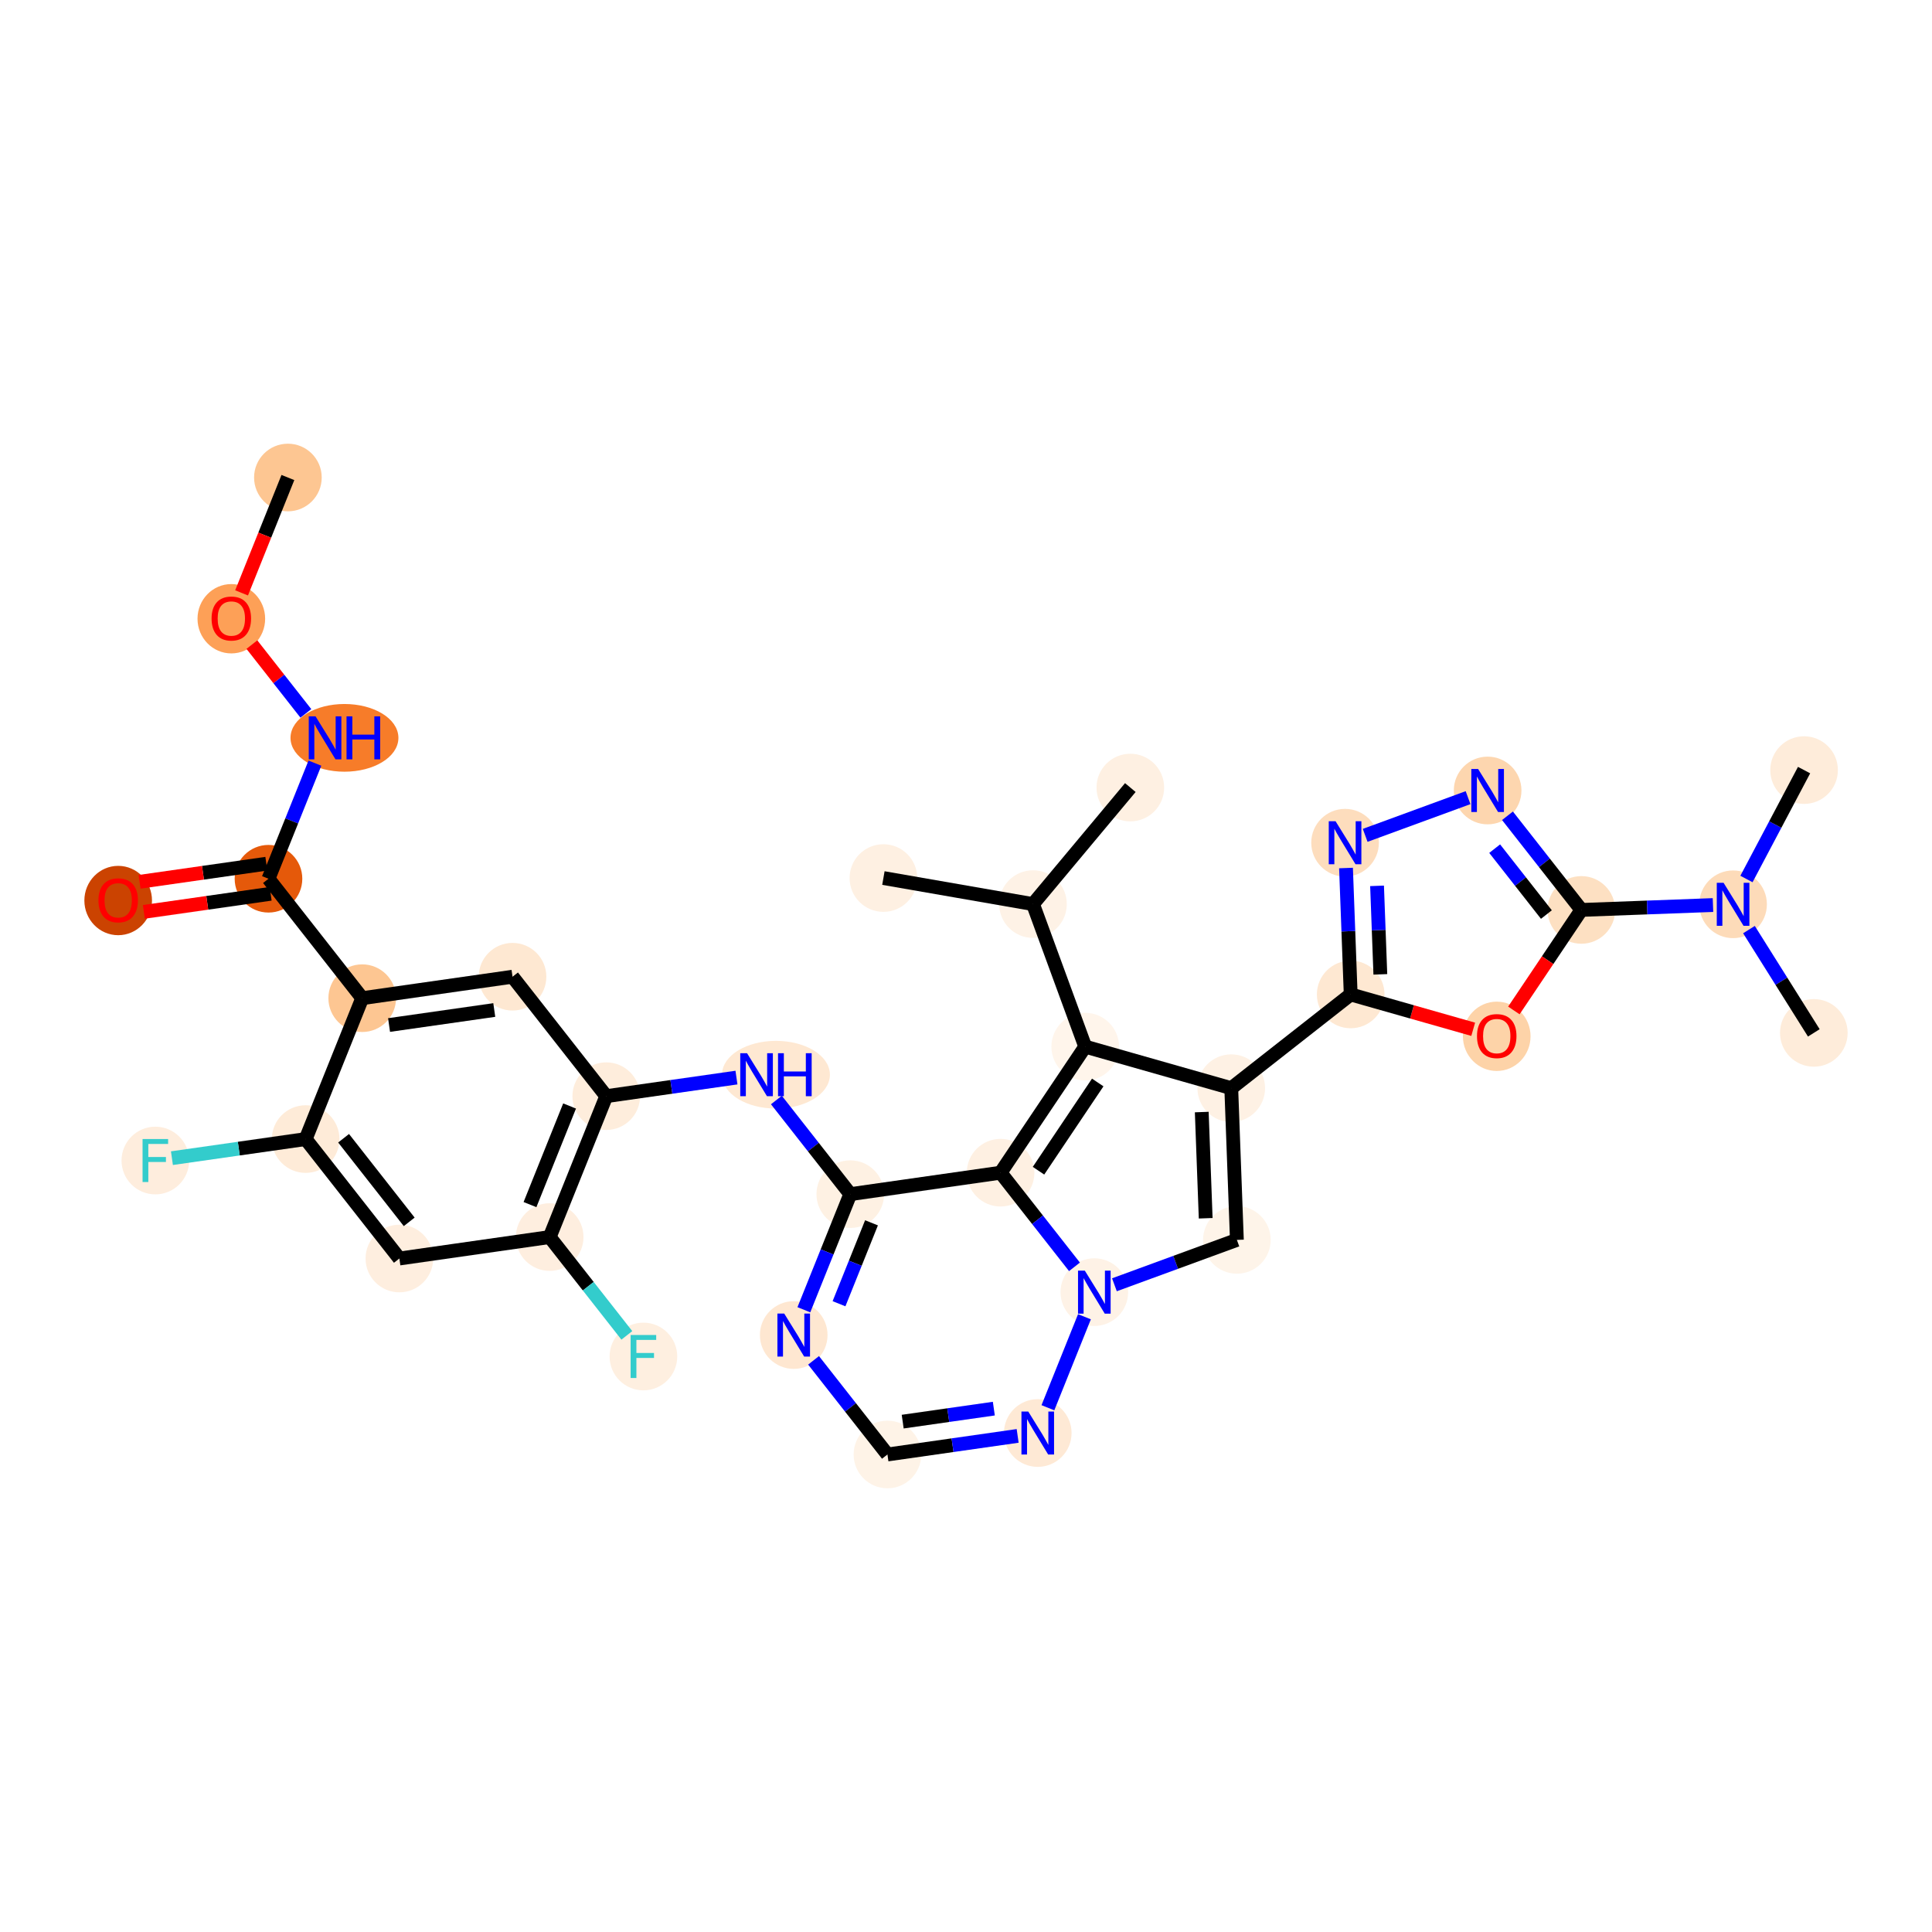 <?xml version='1.0' encoding='iso-8859-1'?>
<svg version='1.1' baseProfile='full'
              xmlns='http://www.w3.org/2000/svg'
                      xmlns:rdkit='http://www.rdkit.org/xml'
                      xmlns:xlink='http://www.w3.org/1999/xlink'
                  xml:space='preserve'
width='280px' height='280px' viewBox='0 0 280 280'>
<!-- END OF HEADER -->
<rect style='opacity:1.0;fill:#FFFFFF;stroke:none' width='280' height='280' x='0' y='0'> </rect>
<ellipse cx='41.724' cy='69.205' rx='4.401' ry='4.401'  style='fill:#FDC692;fill-rule:evenodd;stroke:#FDC692;stroke-width:1.0px;stroke-linecap:butt;stroke-linejoin:miter;stroke-opacity:1' />
<ellipse cx='33.526' cy='89.673' rx='4.401' ry='4.525'  style='fill:#FDA057;fill-rule:evenodd;stroke:#FDA057;stroke-width:1.0px;stroke-linecap:butt;stroke-linejoin:miter;stroke-opacity:1' />
<ellipse cx='49.922' cy='106.935' rx='7.319' ry='4.406'  style='fill:#F77C29;fill-rule:evenodd;stroke:#F77C29;stroke-width:1.0px;stroke-linecap:butt;stroke-linejoin:miter;stroke-opacity:1' />
<ellipse cx='38.911' cy='127.354' rx='4.401' ry='4.401'  style='fill:#E5590A;fill-rule:evenodd;stroke:#E5590A;stroke-width:1.0px;stroke-linecap:butt;stroke-linejoin:miter;stroke-opacity:1' />
<ellipse cx='17.128' cy='130.512' rx='4.401' ry='4.525'  style='fill:#CB4301;fill-rule:evenodd;stroke:#CB4301;stroke-width:1.0px;stroke-linecap:butt;stroke-linejoin:miter;stroke-opacity:1' />
<ellipse cx='52.495' cy='144.664' rx='4.401' ry='4.401'  style='fill:#FDC692;fill-rule:evenodd;stroke:#FDC692;stroke-width:1.0px;stroke-linecap:butt;stroke-linejoin:miter;stroke-opacity:1' />
<ellipse cx='74.279' cy='141.555' rx='4.401' ry='4.401'  style='fill:#FEE8D2;fill-rule:evenodd;stroke:#FEE8D2;stroke-width:1.0px;stroke-linecap:butt;stroke-linejoin:miter;stroke-opacity:1' />
<ellipse cx='87.863' cy='158.865' rx='4.401' ry='4.401'  style='fill:#FEEDDC;fill-rule:evenodd;stroke:#FEEDDC;stroke-width:1.0px;stroke-linecap:butt;stroke-linejoin:miter;stroke-opacity:1' />
<ellipse cx='112.458' cy='155.755' rx='7.319' ry='4.406'  style='fill:#FEE8D2;fill-rule:evenodd;stroke:#FEE8D2;stroke-width:1.0px;stroke-linecap:butt;stroke-linejoin:miter;stroke-opacity:1' />
<ellipse cx='123.23' cy='173.065' rx='4.401' ry='4.401'  style='fill:#FEF1E3;fill-rule:evenodd;stroke:#FEF1E3;stroke-width:1.0px;stroke-linecap:butt;stroke-linejoin:miter;stroke-opacity:1' />
<ellipse cx='115.032' cy='193.485' rx='4.401' ry='4.406'  style='fill:#FEE7D1;fill-rule:evenodd;stroke:#FEE7D1;stroke-width:1.0px;stroke-linecap:butt;stroke-linejoin:miter;stroke-opacity:1' />
<ellipse cx='128.616' cy='210.795' rx='4.401' ry='4.401'  style='fill:#FEF3E7;fill-rule:evenodd;stroke:#FEF3E7;stroke-width:1.0px;stroke-linecap:butt;stroke-linejoin:miter;stroke-opacity:1' />
<ellipse cx='150.399' cy='207.685' rx='4.401' ry='4.406'  style='fill:#FEE9D5;fill-rule:evenodd;stroke:#FEE9D5;stroke-width:1.0px;stroke-linecap:butt;stroke-linejoin:miter;stroke-opacity:1' />
<ellipse cx='158.598' cy='187.266' rx='4.401' ry='4.406'  style='fill:#FEF2E6;fill-rule:evenodd;stroke:#FEF2E6;stroke-width:1.0px;stroke-linecap:butt;stroke-linejoin:miter;stroke-opacity:1' />
<ellipse cx='179.258' cy='179.696' rx='4.401' ry='4.401'  style='fill:#FEF4E9;fill-rule:evenodd;stroke:#FEF4E9;stroke-width:1.0px;stroke-linecap:butt;stroke-linejoin:miter;stroke-opacity:1' />
<ellipse cx='178.443' cy='157.707' rx='4.401' ry='4.401'  style='fill:#FEF1E4;fill-rule:evenodd;stroke:#FEF1E4;stroke-width:1.0px;stroke-linecap:butt;stroke-linejoin:miter;stroke-opacity:1' />
<ellipse cx='195.753' cy='144.123' rx='4.401' ry='4.401'  style='fill:#FEE8D2;fill-rule:evenodd;stroke:#FEE8D2;stroke-width:1.0px;stroke-linecap:butt;stroke-linejoin:miter;stroke-opacity:1' />
<ellipse cx='194.938' cy='122.134' rx='4.401' ry='4.406'  style='fill:#FDDDBD;fill-rule:evenodd;stroke:#FDDDBD;stroke-width:1.0px;stroke-linecap:butt;stroke-linejoin:miter;stroke-opacity:1' />
<ellipse cx='215.598' cy='114.563' rx='4.401' ry='4.406'  style='fill:#FDD6AF;fill-rule:evenodd;stroke:#FDD6AF;stroke-width:1.0px;stroke-linecap:butt;stroke-linejoin:miter;stroke-opacity:1' />
<ellipse cx='229.183' cy='131.873' rx='4.401' ry='4.401'  style='fill:#FDE0C2;fill-rule:evenodd;stroke:#FDE0C2;stroke-width:1.0px;stroke-linecap:butt;stroke-linejoin:miter;stroke-opacity:1' />
<ellipse cx='251.171' cy='131.058' rx='4.401' ry='4.406'  style='fill:#FDDBB9;fill-rule:evenodd;stroke:#FDDBB9;stroke-width:1.0px;stroke-linecap:butt;stroke-linejoin:miter;stroke-opacity:1' />
<ellipse cx='262.872' cy='149.693' rx='4.401' ry='4.401'  style='fill:#FEECDA;fill-rule:evenodd;stroke:#FEECDA;stroke-width:1.0px;stroke-linecap:butt;stroke-linejoin:miter;stroke-opacity:1' />
<ellipse cx='261.46' cy='111.608' rx='4.401' ry='4.401'  style='fill:#FEECDA;fill-rule:evenodd;stroke:#FEECDA;stroke-width:1.0px;stroke-linecap:butt;stroke-linejoin:miter;stroke-opacity:1' />
<ellipse cx='216.918' cy='150.19' rx='4.401' ry='4.525'  style='fill:#FDD3A8;fill-rule:evenodd;stroke:#FDD3A8;stroke-width:1.0px;stroke-linecap:butt;stroke-linejoin:miter;stroke-opacity:1' />
<ellipse cx='157.278' cy='151.687' rx='4.401' ry='4.401'  style='fill:#FFF5EB;fill-rule:evenodd;stroke:#FFF5EB;stroke-width:1.0px;stroke-linecap:butt;stroke-linejoin:miter;stroke-opacity:1' />
<ellipse cx='149.708' cy='131.027' rx='4.401' ry='4.401'  style='fill:#FEF2E6;fill-rule:evenodd;stroke:#FEF2E6;stroke-width:1.0px;stroke-linecap:butt;stroke-linejoin:miter;stroke-opacity:1' />
<ellipse cx='163.816' cy='114.14' rx='4.401' ry='4.401'  style='fill:#FEF0E2;fill-rule:evenodd;stroke:#FEF0E2;stroke-width:1.0px;stroke-linecap:butt;stroke-linejoin:miter;stroke-opacity:1' />
<ellipse cx='128.03' cy='127.253' rx='4.401' ry='4.401'  style='fill:#FEF0E2;fill-rule:evenodd;stroke:#FEF0E2;stroke-width:1.0px;stroke-linecap:butt;stroke-linejoin:miter;stroke-opacity:1' />
<ellipse cx='145.013' cy='169.956' rx='4.401' ry='4.401'  style='fill:#FEF0E2;fill-rule:evenodd;stroke:#FEF0E2;stroke-width:1.0px;stroke-linecap:butt;stroke-linejoin:miter;stroke-opacity:1' />
<ellipse cx='79.664' cy='179.284' rx='4.401' ry='4.401'  style='fill:#FEEEDF;fill-rule:evenodd;stroke:#FEEEDF;stroke-width:1.0px;stroke-linecap:butt;stroke-linejoin:miter;stroke-opacity:1' />
<ellipse cx='93.249' cy='196.594' rx='4.401' ry='4.406'  style='fill:#FEEFE0;fill-rule:evenodd;stroke:#FEEFE0;stroke-width:1.0px;stroke-linecap:butt;stroke-linejoin:miter;stroke-opacity:1' />
<ellipse cx='57.881' cy='182.393' rx='4.401' ry='4.401'  style='fill:#FEEEDF;fill-rule:evenodd;stroke:#FEEEDF;stroke-width:1.0px;stroke-linecap:butt;stroke-linejoin:miter;stroke-opacity:1' />
<ellipse cx='44.297' cy='165.083' rx='4.401' ry='4.401'  style='fill:#FEEBD8;fill-rule:evenodd;stroke:#FEEBD8;stroke-width:1.0px;stroke-linecap:butt;stroke-linejoin:miter;stroke-opacity:1' />
<ellipse cx='22.514' cy='168.193' rx='4.401' ry='4.406'  style='fill:#FEEDDD;fill-rule:evenodd;stroke:#FEEDDD;stroke-width:1.0px;stroke-linecap:butt;stroke-linejoin:miter;stroke-opacity:1' />
<path class='bond-0 atom-0 atom-1' d='M 41.724,69.205 L 38.368,77.564' style='fill:none;fill-rule:evenodd;stroke:#000000;stroke-width:2.0px;stroke-linecap:butt;stroke-linejoin:miter;stroke-opacity:1' />
<path class='bond-0 atom-0 atom-1' d='M 38.368,77.564 L 35.012,85.924' style='fill:none;fill-rule:evenodd;stroke:#FF0000;stroke-width:2.0px;stroke-linecap:butt;stroke-linejoin:miter;stroke-opacity:1' />
<path class='bond-1 atom-1 atom-2' d='M 36.506,93.422 L 40.417,98.406' style='fill:none;fill-rule:evenodd;stroke:#FF0000;stroke-width:2.0px;stroke-linecap:butt;stroke-linejoin:miter;stroke-opacity:1' />
<path class='bond-1 atom-1 atom-2' d='M 40.417,98.406 L 44.328,103.389' style='fill:none;fill-rule:evenodd;stroke:#0000FF;stroke-width:2.0px;stroke-linecap:butt;stroke-linejoin:miter;stroke-opacity:1' />
<path class='bond-2 atom-2 atom-3' d='M 45.638,110.6 L 42.275,118.977' style='fill:none;fill-rule:evenodd;stroke:#0000FF;stroke-width:2.0px;stroke-linecap:butt;stroke-linejoin:miter;stroke-opacity:1' />
<path class='bond-2 atom-2 atom-3' d='M 42.275,118.977 L 38.911,127.354' style='fill:none;fill-rule:evenodd;stroke:#000000;stroke-width:2.0px;stroke-linecap:butt;stroke-linejoin:miter;stroke-opacity:1' />
<path class='bond-3 atom-3 atom-4' d='M 38.6,125.176 L 29.414,126.487' style='fill:none;fill-rule:evenodd;stroke:#000000;stroke-width:2.0px;stroke-linecap:butt;stroke-linejoin:miter;stroke-opacity:1' />
<path class='bond-3 atom-3 atom-4' d='M 29.414,126.487 L 20.228,127.798' style='fill:none;fill-rule:evenodd;stroke:#FF0000;stroke-width:2.0px;stroke-linecap:butt;stroke-linejoin:miter;stroke-opacity:1' />
<path class='bond-3 atom-3 atom-4' d='M 39.222,129.532 L 30.036,130.844' style='fill:none;fill-rule:evenodd;stroke:#000000;stroke-width:2.0px;stroke-linecap:butt;stroke-linejoin:miter;stroke-opacity:1' />
<path class='bond-3 atom-3 atom-4' d='M 30.036,130.844 L 20.85,132.155' style='fill:none;fill-rule:evenodd;stroke:#FF0000;stroke-width:2.0px;stroke-linecap:butt;stroke-linejoin:miter;stroke-opacity:1' />
<path class='bond-4 atom-3 atom-5' d='M 38.911,127.354 L 52.495,144.664' style='fill:none;fill-rule:evenodd;stroke:#000000;stroke-width:2.0px;stroke-linecap:butt;stroke-linejoin:miter;stroke-opacity:1' />
<path class='bond-5 atom-5 atom-6' d='M 52.495,144.664 L 74.279,141.555' style='fill:none;fill-rule:evenodd;stroke:#000000;stroke-width:2.0px;stroke-linecap:butt;stroke-linejoin:miter;stroke-opacity:1' />
<path class='bond-5 atom-5 atom-6' d='M 56.385,148.554 L 71.633,146.378' style='fill:none;fill-rule:evenodd;stroke:#000000;stroke-width:2.0px;stroke-linecap:butt;stroke-linejoin:miter;stroke-opacity:1' />
<path class='bond-33 atom-32 atom-5' d='M 44.297,165.083 L 52.495,144.664' style='fill:none;fill-rule:evenodd;stroke:#000000;stroke-width:2.0px;stroke-linecap:butt;stroke-linejoin:miter;stroke-opacity:1' />
<path class='bond-6 atom-6 atom-7' d='M 74.279,141.555 L 87.863,158.865' style='fill:none;fill-rule:evenodd;stroke:#000000;stroke-width:2.0px;stroke-linecap:butt;stroke-linejoin:miter;stroke-opacity:1' />
<path class='bond-7 atom-7 atom-8' d='M 87.863,158.865 L 97.298,157.518' style='fill:none;fill-rule:evenodd;stroke:#000000;stroke-width:2.0px;stroke-linecap:butt;stroke-linejoin:miter;stroke-opacity:1' />
<path class='bond-7 atom-7 atom-8' d='M 97.298,157.518 L 106.733,156.171' style='fill:none;fill-rule:evenodd;stroke:#0000FF;stroke-width:2.0px;stroke-linecap:butt;stroke-linejoin:miter;stroke-opacity:1' />
<path class='bond-28 atom-7 atom-29' d='M 87.863,158.865 L 79.664,179.284' style='fill:none;fill-rule:evenodd;stroke:#000000;stroke-width:2.0px;stroke-linecap:butt;stroke-linejoin:miter;stroke-opacity:1' />
<path class='bond-28 atom-7 atom-29' d='M 82.549,160.288 L 76.81,174.581' style='fill:none;fill-rule:evenodd;stroke:#000000;stroke-width:2.0px;stroke-linecap:butt;stroke-linejoin:miter;stroke-opacity:1' />
<path class='bond-8 atom-8 atom-9' d='M 112.523,159.421 L 117.877,166.243' style='fill:none;fill-rule:evenodd;stroke:#0000FF;stroke-width:2.0px;stroke-linecap:butt;stroke-linejoin:miter;stroke-opacity:1' />
<path class='bond-8 atom-8 atom-9' d='M 117.877,166.243 L 123.23,173.065' style='fill:none;fill-rule:evenodd;stroke:#000000;stroke-width:2.0px;stroke-linecap:butt;stroke-linejoin:miter;stroke-opacity:1' />
<path class='bond-9 atom-9 atom-10' d='M 123.23,173.065 L 119.867,181.442' style='fill:none;fill-rule:evenodd;stroke:#000000;stroke-width:2.0px;stroke-linecap:butt;stroke-linejoin:miter;stroke-opacity:1' />
<path class='bond-9 atom-9 atom-10' d='M 119.867,181.442 L 116.503,189.819' style='fill:none;fill-rule:evenodd;stroke:#0000FF;stroke-width:2.0px;stroke-linecap:butt;stroke-linejoin:miter;stroke-opacity:1' />
<path class='bond-9 atom-9 atom-10' d='M 126.305,177.218 L 123.951,183.082' style='fill:none;fill-rule:evenodd;stroke:#000000;stroke-width:2.0px;stroke-linecap:butt;stroke-linejoin:miter;stroke-opacity:1' />
<path class='bond-9 atom-9 atom-10' d='M 123.951,183.082 L 121.596,188.946' style='fill:none;fill-rule:evenodd;stroke:#0000FF;stroke-width:2.0px;stroke-linecap:butt;stroke-linejoin:miter;stroke-opacity:1' />
<path class='bond-34 atom-28 atom-9' d='M 145.013,169.956 L 123.23,173.065' style='fill:none;fill-rule:evenodd;stroke:#000000;stroke-width:2.0px;stroke-linecap:butt;stroke-linejoin:miter;stroke-opacity:1' />
<path class='bond-10 atom-10 atom-11' d='M 117.908,197.151 L 123.262,203.973' style='fill:none;fill-rule:evenodd;stroke:#0000FF;stroke-width:2.0px;stroke-linecap:butt;stroke-linejoin:miter;stroke-opacity:1' />
<path class='bond-10 atom-10 atom-11' d='M 123.262,203.973 L 128.616,210.795' style='fill:none;fill-rule:evenodd;stroke:#000000;stroke-width:2.0px;stroke-linecap:butt;stroke-linejoin:miter;stroke-opacity:1' />
<path class='bond-11 atom-11 atom-12' d='M 128.616,210.795 L 138.051,209.448' style='fill:none;fill-rule:evenodd;stroke:#000000;stroke-width:2.0px;stroke-linecap:butt;stroke-linejoin:miter;stroke-opacity:1' />
<path class='bond-11 atom-11 atom-12' d='M 138.051,209.448 L 147.486,208.101' style='fill:none;fill-rule:evenodd;stroke:#0000FF;stroke-width:2.0px;stroke-linecap:butt;stroke-linejoin:miter;stroke-opacity:1' />
<path class='bond-11 atom-11 atom-12' d='M 130.825,206.034 L 137.429,205.091' style='fill:none;fill-rule:evenodd;stroke:#000000;stroke-width:2.0px;stroke-linecap:butt;stroke-linejoin:miter;stroke-opacity:1' />
<path class='bond-11 atom-11 atom-12' d='M 137.429,205.091 L 144.033,204.149' style='fill:none;fill-rule:evenodd;stroke:#0000FF;stroke-width:2.0px;stroke-linecap:butt;stroke-linejoin:miter;stroke-opacity:1' />
<path class='bond-12 atom-12 atom-13' d='M 151.871,204.02 L 157.166,190.833' style='fill:none;fill-rule:evenodd;stroke:#0000FF;stroke-width:2.0px;stroke-linecap:butt;stroke-linejoin:miter;stroke-opacity:1' />
<path class='bond-13 atom-13 atom-14' d='M 161.511,186.199 L 170.385,182.947' style='fill:none;fill-rule:evenodd;stroke:#0000FF;stroke-width:2.0px;stroke-linecap:butt;stroke-linejoin:miter;stroke-opacity:1' />
<path class='bond-13 atom-13 atom-14' d='M 170.385,182.947 L 179.258,179.696' style='fill:none;fill-rule:evenodd;stroke:#000000;stroke-width:2.0px;stroke-linecap:butt;stroke-linejoin:miter;stroke-opacity:1' />
<path class='bond-35 atom-28 atom-13' d='M 145.013,169.956 L 150.367,176.778' style='fill:none;fill-rule:evenodd;stroke:#000000;stroke-width:2.0px;stroke-linecap:butt;stroke-linejoin:miter;stroke-opacity:1' />
<path class='bond-35 atom-28 atom-13' d='M 150.367,176.778 L 155.721,183.6' style='fill:none;fill-rule:evenodd;stroke:#0000FF;stroke-width:2.0px;stroke-linecap:butt;stroke-linejoin:miter;stroke-opacity:1' />
<path class='bond-14 atom-14 atom-15' d='M 179.258,179.696 L 178.443,157.707' style='fill:none;fill-rule:evenodd;stroke:#000000;stroke-width:2.0px;stroke-linecap:butt;stroke-linejoin:miter;stroke-opacity:1' />
<path class='bond-14 atom-14 atom-15' d='M 174.738,176.56 L 174.168,161.168' style='fill:none;fill-rule:evenodd;stroke:#000000;stroke-width:2.0px;stroke-linecap:butt;stroke-linejoin:miter;stroke-opacity:1' />
<path class='bond-15 atom-15 atom-16' d='M 178.443,157.707 L 195.753,144.123' style='fill:none;fill-rule:evenodd;stroke:#000000;stroke-width:2.0px;stroke-linecap:butt;stroke-linejoin:miter;stroke-opacity:1' />
<path class='bond-23 atom-15 atom-24' d='M 178.443,157.707 L 157.278,151.687' style='fill:none;fill-rule:evenodd;stroke:#000000;stroke-width:2.0px;stroke-linecap:butt;stroke-linejoin:miter;stroke-opacity:1' />
<path class='bond-16 atom-16 atom-17' d='M 195.753,144.123 L 195.413,134.961' style='fill:none;fill-rule:evenodd;stroke:#000000;stroke-width:2.0px;stroke-linecap:butt;stroke-linejoin:miter;stroke-opacity:1' />
<path class='bond-16 atom-16 atom-17' d='M 195.413,134.961 L 195.074,125.8' style='fill:none;fill-rule:evenodd;stroke:#0000FF;stroke-width:2.0px;stroke-linecap:butt;stroke-linejoin:miter;stroke-opacity:1' />
<path class='bond-16 atom-16 atom-17' d='M 200.049,141.211 L 199.811,134.798' style='fill:none;fill-rule:evenodd;stroke:#000000;stroke-width:2.0px;stroke-linecap:butt;stroke-linejoin:miter;stroke-opacity:1' />
<path class='bond-16 atom-16 atom-17' d='M 199.811,134.798 L 199.573,128.385' style='fill:none;fill-rule:evenodd;stroke:#0000FF;stroke-width:2.0px;stroke-linecap:butt;stroke-linejoin:miter;stroke-opacity:1' />
<path class='bond-36 atom-23 atom-16' d='M 213.507,149.172 L 204.63,146.647' style='fill:none;fill-rule:evenodd;stroke:#FF0000;stroke-width:2.0px;stroke-linecap:butt;stroke-linejoin:miter;stroke-opacity:1' />
<path class='bond-36 atom-23 atom-16' d='M 204.63,146.647 L 195.753,144.123' style='fill:none;fill-rule:evenodd;stroke:#000000;stroke-width:2.0px;stroke-linecap:butt;stroke-linejoin:miter;stroke-opacity:1' />
<path class='bond-17 atom-17 atom-18' d='M 197.851,121.066 L 212.763,115.602' style='fill:none;fill-rule:evenodd;stroke:#0000FF;stroke-width:2.0px;stroke-linecap:butt;stroke-linejoin:miter;stroke-opacity:1' />
<path class='bond-18 atom-18 atom-19' d='M 218.475,118.229 L 223.829,125.051' style='fill:none;fill-rule:evenodd;stroke:#0000FF;stroke-width:2.0px;stroke-linecap:butt;stroke-linejoin:miter;stroke-opacity:1' />
<path class='bond-18 atom-18 atom-19' d='M 223.829,125.051 L 229.183,131.873' style='fill:none;fill-rule:evenodd;stroke:#000000;stroke-width:2.0px;stroke-linecap:butt;stroke-linejoin:miter;stroke-opacity:1' />
<path class='bond-18 atom-18 atom-19' d='M 216.619,122.993 L 220.367,127.768' style='fill:none;fill-rule:evenodd;stroke:#0000FF;stroke-width:2.0px;stroke-linecap:butt;stroke-linejoin:miter;stroke-opacity:1' />
<path class='bond-18 atom-18 atom-19' d='M 220.367,127.768 L 224.115,132.544' style='fill:none;fill-rule:evenodd;stroke:#000000;stroke-width:2.0px;stroke-linecap:butt;stroke-linejoin:miter;stroke-opacity:1' />
<path class='bond-19 atom-19 atom-20' d='M 229.183,131.873 L 238.72,131.52' style='fill:none;fill-rule:evenodd;stroke:#000000;stroke-width:2.0px;stroke-linecap:butt;stroke-linejoin:miter;stroke-opacity:1' />
<path class='bond-19 atom-19 atom-20' d='M 238.72,131.52 L 248.258,131.166' style='fill:none;fill-rule:evenodd;stroke:#0000FF;stroke-width:2.0px;stroke-linecap:butt;stroke-linejoin:miter;stroke-opacity:1' />
<path class='bond-22 atom-19 atom-23' d='M 229.183,131.873 L 224.293,139.157' style='fill:none;fill-rule:evenodd;stroke:#000000;stroke-width:2.0px;stroke-linecap:butt;stroke-linejoin:miter;stroke-opacity:1' />
<path class='bond-22 atom-19 atom-23' d='M 224.293,139.157 L 219.402,146.441' style='fill:none;fill-rule:evenodd;stroke:#FF0000;stroke-width:2.0px;stroke-linecap:butt;stroke-linejoin:miter;stroke-opacity:1' />
<path class='bond-20 atom-20 atom-21' d='M 253.473,134.724 L 258.173,142.209' style='fill:none;fill-rule:evenodd;stroke:#0000FF;stroke-width:2.0px;stroke-linecap:butt;stroke-linejoin:miter;stroke-opacity:1' />
<path class='bond-20 atom-20 atom-21' d='M 258.173,142.209 L 262.872,149.693' style='fill:none;fill-rule:evenodd;stroke:#000000;stroke-width:2.0px;stroke-linecap:butt;stroke-linejoin:miter;stroke-opacity:1' />
<path class='bond-21 atom-20 atom-22' d='M 253.11,127.392 L 257.285,119.5' style='fill:none;fill-rule:evenodd;stroke:#0000FF;stroke-width:2.0px;stroke-linecap:butt;stroke-linejoin:miter;stroke-opacity:1' />
<path class='bond-21 atom-20 atom-22' d='M 257.285,119.5 L 261.46,111.608' style='fill:none;fill-rule:evenodd;stroke:#000000;stroke-width:2.0px;stroke-linecap:butt;stroke-linejoin:miter;stroke-opacity:1' />
<path class='bond-24 atom-24 atom-25' d='M 157.278,151.687 L 149.708,131.027' style='fill:none;fill-rule:evenodd;stroke:#000000;stroke-width:2.0px;stroke-linecap:butt;stroke-linejoin:miter;stroke-opacity:1' />
<path class='bond-27 atom-24 atom-28' d='M 157.278,151.687 L 145.013,169.956' style='fill:none;fill-rule:evenodd;stroke:#000000;stroke-width:2.0px;stroke-linecap:butt;stroke-linejoin:miter;stroke-opacity:1' />
<path class='bond-27 atom-24 atom-28' d='M 159.092,156.881 L 150.507,169.669' style='fill:none;fill-rule:evenodd;stroke:#000000;stroke-width:2.0px;stroke-linecap:butt;stroke-linejoin:miter;stroke-opacity:1' />
<path class='bond-25 atom-25 atom-26' d='M 149.708,131.027 L 163.816,114.14' style='fill:none;fill-rule:evenodd;stroke:#000000;stroke-width:2.0px;stroke-linecap:butt;stroke-linejoin:miter;stroke-opacity:1' />
<path class='bond-26 atom-25 atom-27' d='M 149.708,131.027 L 128.03,127.253' style='fill:none;fill-rule:evenodd;stroke:#000000;stroke-width:2.0px;stroke-linecap:butt;stroke-linejoin:miter;stroke-opacity:1' />
<path class='bond-29 atom-29 atom-30' d='M 79.664,179.284 L 85.255,186.408' style='fill:none;fill-rule:evenodd;stroke:#000000;stroke-width:2.0px;stroke-linecap:butt;stroke-linejoin:miter;stroke-opacity:1' />
<path class='bond-29 atom-29 atom-30' d='M 85.255,186.408 L 90.846,193.532' style='fill:none;fill-rule:evenodd;stroke:#33CCCC;stroke-width:2.0px;stroke-linecap:butt;stroke-linejoin:miter;stroke-opacity:1' />
<path class='bond-30 atom-29 atom-31' d='M 79.664,179.284 L 57.881,182.393' style='fill:none;fill-rule:evenodd;stroke:#000000;stroke-width:2.0px;stroke-linecap:butt;stroke-linejoin:miter;stroke-opacity:1' />
<path class='bond-31 atom-31 atom-32' d='M 57.881,182.393 L 44.297,165.083' style='fill:none;fill-rule:evenodd;stroke:#000000;stroke-width:2.0px;stroke-linecap:butt;stroke-linejoin:miter;stroke-opacity:1' />
<path class='bond-31 atom-31 atom-32' d='M 59.305,177.08 L 49.796,164.963' style='fill:none;fill-rule:evenodd;stroke:#000000;stroke-width:2.0px;stroke-linecap:butt;stroke-linejoin:miter;stroke-opacity:1' />
<path class='bond-32 atom-32 atom-33' d='M 44.297,165.083 L 34.607,166.467' style='fill:none;fill-rule:evenodd;stroke:#000000;stroke-width:2.0px;stroke-linecap:butt;stroke-linejoin:miter;stroke-opacity:1' />
<path class='bond-32 atom-32 atom-33' d='M 34.607,166.467 L 24.916,167.85' style='fill:none;fill-rule:evenodd;stroke:#33CCCC;stroke-width:2.0px;stroke-linecap:butt;stroke-linejoin:miter;stroke-opacity:1' />
<path  class='atom-1' d='M 30.665 89.642
Q 30.665 88.146, 31.404 87.31
Q 32.144 86.474, 33.526 86.474
Q 34.907 86.474, 35.647 87.31
Q 36.386 88.146, 36.386 89.642
Q 36.386 91.156, 35.638 92.019
Q 34.89 92.872, 33.526 92.872
Q 32.153 92.872, 31.404 92.019
Q 30.665 91.165, 30.665 89.642
M 33.526 92.168
Q 34.476 92.168, 34.987 91.534
Q 35.506 90.892, 35.506 89.642
Q 35.506 88.419, 34.987 87.803
Q 34.476 87.178, 33.526 87.178
Q 32.575 87.178, 32.056 87.794
Q 31.545 88.41, 31.545 89.642
Q 31.545 90.901, 32.056 91.534
Q 32.575 92.168, 33.526 92.168
' fill='#FF0000'/>
<path  class='atom-2' d='M 45.733 103.819
L 47.774 107.119
Q 47.977 107.445, 48.303 108.035
Q 48.628 108.625, 48.646 108.66
L 48.646 103.819
L 49.473 103.819
L 49.473 110.05
L 48.619 110.05
L 46.428 106.442
Q 46.173 106.019, 45.9 105.535
Q 45.636 105.051, 45.556 104.901
L 45.556 110.05
L 44.747 110.05
L 44.747 103.819
L 45.733 103.819
' fill='#0000FF'/>
<path  class='atom-2' d='M 50.221 103.819
L 51.066 103.819
L 51.066 106.468
L 54.252 106.468
L 54.252 103.819
L 55.097 103.819
L 55.097 110.05
L 54.252 110.05
L 54.252 107.172
L 51.066 107.172
L 51.066 110.05
L 50.221 110.05
L 50.221 103.819
' fill='#0000FF'/>
<path  class='atom-4' d='M 14.268 130.481
Q 14.268 128.985, 15.007 128.149
Q 15.746 127.312, 17.128 127.312
Q 18.51 127.312, 19.249 128.149
Q 19.989 128.985, 19.989 130.481
Q 19.989 131.995, 19.24 132.857
Q 18.492 133.711, 17.128 133.711
Q 15.755 133.711, 15.007 132.857
Q 14.268 132.004, 14.268 130.481
M 17.128 133.007
Q 18.079 133.007, 18.589 132.373
Q 19.108 131.731, 19.108 130.481
Q 19.108 129.258, 18.589 128.641
Q 18.079 128.017, 17.128 128.017
Q 16.177 128.017, 15.658 128.633
Q 15.148 129.249, 15.148 130.481
Q 15.148 131.74, 15.658 132.373
Q 16.177 133.007, 17.128 133.007
' fill='#FF0000'/>
<path  class='atom-8' d='M 108.269 152.64
L 110.311 155.94
Q 110.513 156.266, 110.839 156.856
Q 111.164 157.445, 111.182 157.48
L 111.182 152.64
L 112.009 152.64
L 112.009 158.871
L 111.155 158.871
L 108.964 155.262
Q 108.709 154.84, 108.436 154.356
Q 108.172 153.872, 108.093 153.722
L 108.093 158.871
L 107.283 158.871
L 107.283 152.64
L 108.269 152.64
' fill='#0000FF'/>
<path  class='atom-8' d='M 112.757 152.64
L 113.602 152.64
L 113.602 155.289
L 116.788 155.289
L 116.788 152.64
L 117.633 152.64
L 117.633 158.871
L 116.788 158.871
L 116.788 155.993
L 113.602 155.993
L 113.602 158.871
L 112.757 158.871
L 112.757 152.64
' fill='#0000FF'/>
<path  class='atom-10' d='M 113.654 190.369
L 115.696 193.67
Q 115.899 193.995, 116.224 194.585
Q 116.55 195.175, 116.567 195.21
L 116.567 190.369
L 117.395 190.369
L 117.395 196.601
L 116.541 196.601
L 114.349 192.992
Q 114.094 192.569, 113.821 192.085
Q 113.557 191.601, 113.478 191.452
L 113.478 196.601
L 112.668 196.601
L 112.668 190.369
L 113.654 190.369
' fill='#0000FF'/>
<path  class='atom-12' d='M 149.022 204.57
L 151.064 207.87
Q 151.266 208.196, 151.592 208.786
Q 151.917 209.375, 151.935 209.411
L 151.935 204.57
L 152.762 204.57
L 152.762 210.801
L 151.908 210.801
L 149.717 207.193
Q 149.462 206.77, 149.189 206.286
Q 148.925 205.802, 148.846 205.652
L 148.846 210.801
L 148.036 210.801
L 148.036 204.57
L 149.022 204.57
' fill='#0000FF'/>
<path  class='atom-13' d='M 157.22 184.15
L 159.262 187.451
Q 159.465 187.777, 159.79 188.366
Q 160.116 188.956, 160.134 188.991
L 160.134 184.15
L 160.961 184.15
L 160.961 190.382
L 160.107 190.382
L 157.916 186.773
Q 157.66 186.351, 157.388 185.867
Q 157.124 185.383, 157.044 185.233
L 157.044 190.382
L 156.235 190.382
L 156.235 184.15
L 157.22 184.15
' fill='#0000FF'/>
<path  class='atom-17' d='M 193.56 119.018
L 195.602 122.319
Q 195.805 122.644, 196.13 123.234
Q 196.456 123.824, 196.474 123.859
L 196.474 119.018
L 197.301 119.018
L 197.301 125.25
L 196.447 125.25
L 194.256 121.641
Q 194 121.218, 193.727 120.734
Q 193.463 120.25, 193.384 120.101
L 193.384 125.25
L 192.574 125.25
L 192.574 119.018
L 193.56 119.018
' fill='#0000FF'/>
<path  class='atom-18' d='M 214.221 111.448
L 216.263 114.748
Q 216.465 115.074, 216.791 115.664
Q 217.117 116.253, 217.134 116.289
L 217.134 111.448
L 217.962 111.448
L 217.962 117.679
L 217.108 117.679
L 214.916 114.071
Q 214.661 113.648, 214.388 113.164
Q 214.124 112.68, 214.045 112.53
L 214.045 117.679
L 213.235 117.679
L 213.235 111.448
L 214.221 111.448
' fill='#0000FF'/>
<path  class='atom-20' d='M 249.794 127.942
L 251.836 131.243
Q 252.038 131.569, 252.364 132.158
Q 252.69 132.748, 252.707 132.783
L 252.707 127.942
L 253.535 127.942
L 253.535 134.174
L 252.681 134.174
L 250.489 130.565
Q 250.234 130.143, 249.961 129.659
Q 249.697 129.175, 249.618 129.025
L 249.618 134.174
L 248.808 134.174
L 248.808 127.942
L 249.794 127.942
' fill='#0000FF'/>
<path  class='atom-23' d='M 214.057 150.16
Q 214.057 148.663, 214.796 147.827
Q 215.536 146.991, 216.918 146.991
Q 218.299 146.991, 219.039 147.827
Q 219.778 148.663, 219.778 150.16
Q 219.778 151.674, 219.03 152.536
Q 218.282 153.39, 216.918 153.39
Q 215.545 153.39, 214.796 152.536
Q 214.057 151.682, 214.057 150.16
M 216.918 152.686
Q 217.868 152.686, 218.379 152.052
Q 218.898 151.409, 218.898 150.16
Q 218.898 148.936, 218.379 148.32
Q 217.868 147.695, 216.918 147.695
Q 215.967 147.695, 215.448 148.311
Q 214.937 148.927, 214.937 150.16
Q 214.937 151.418, 215.448 152.052
Q 215.967 152.686, 216.918 152.686
' fill='#FF0000'/>
<path  class='atom-30' d='M 91.396 193.478
L 95.101 193.478
L 95.101 194.191
L 92.232 194.191
L 92.232 196.084
L 94.784 196.084
L 94.784 196.805
L 92.232 196.805
L 92.232 199.71
L 91.396 199.71
L 91.396 193.478
' fill='#33CCCC'/>
<path  class='atom-33' d='M 20.661 165.077
L 24.366 165.077
L 24.366 165.79
L 21.497 165.79
L 21.497 167.682
L 24.049 167.682
L 24.049 168.404
L 21.497 168.404
L 21.497 171.309
L 20.661 171.309
L 20.661 165.077
' fill='#33CCCC'/>
</svg>
